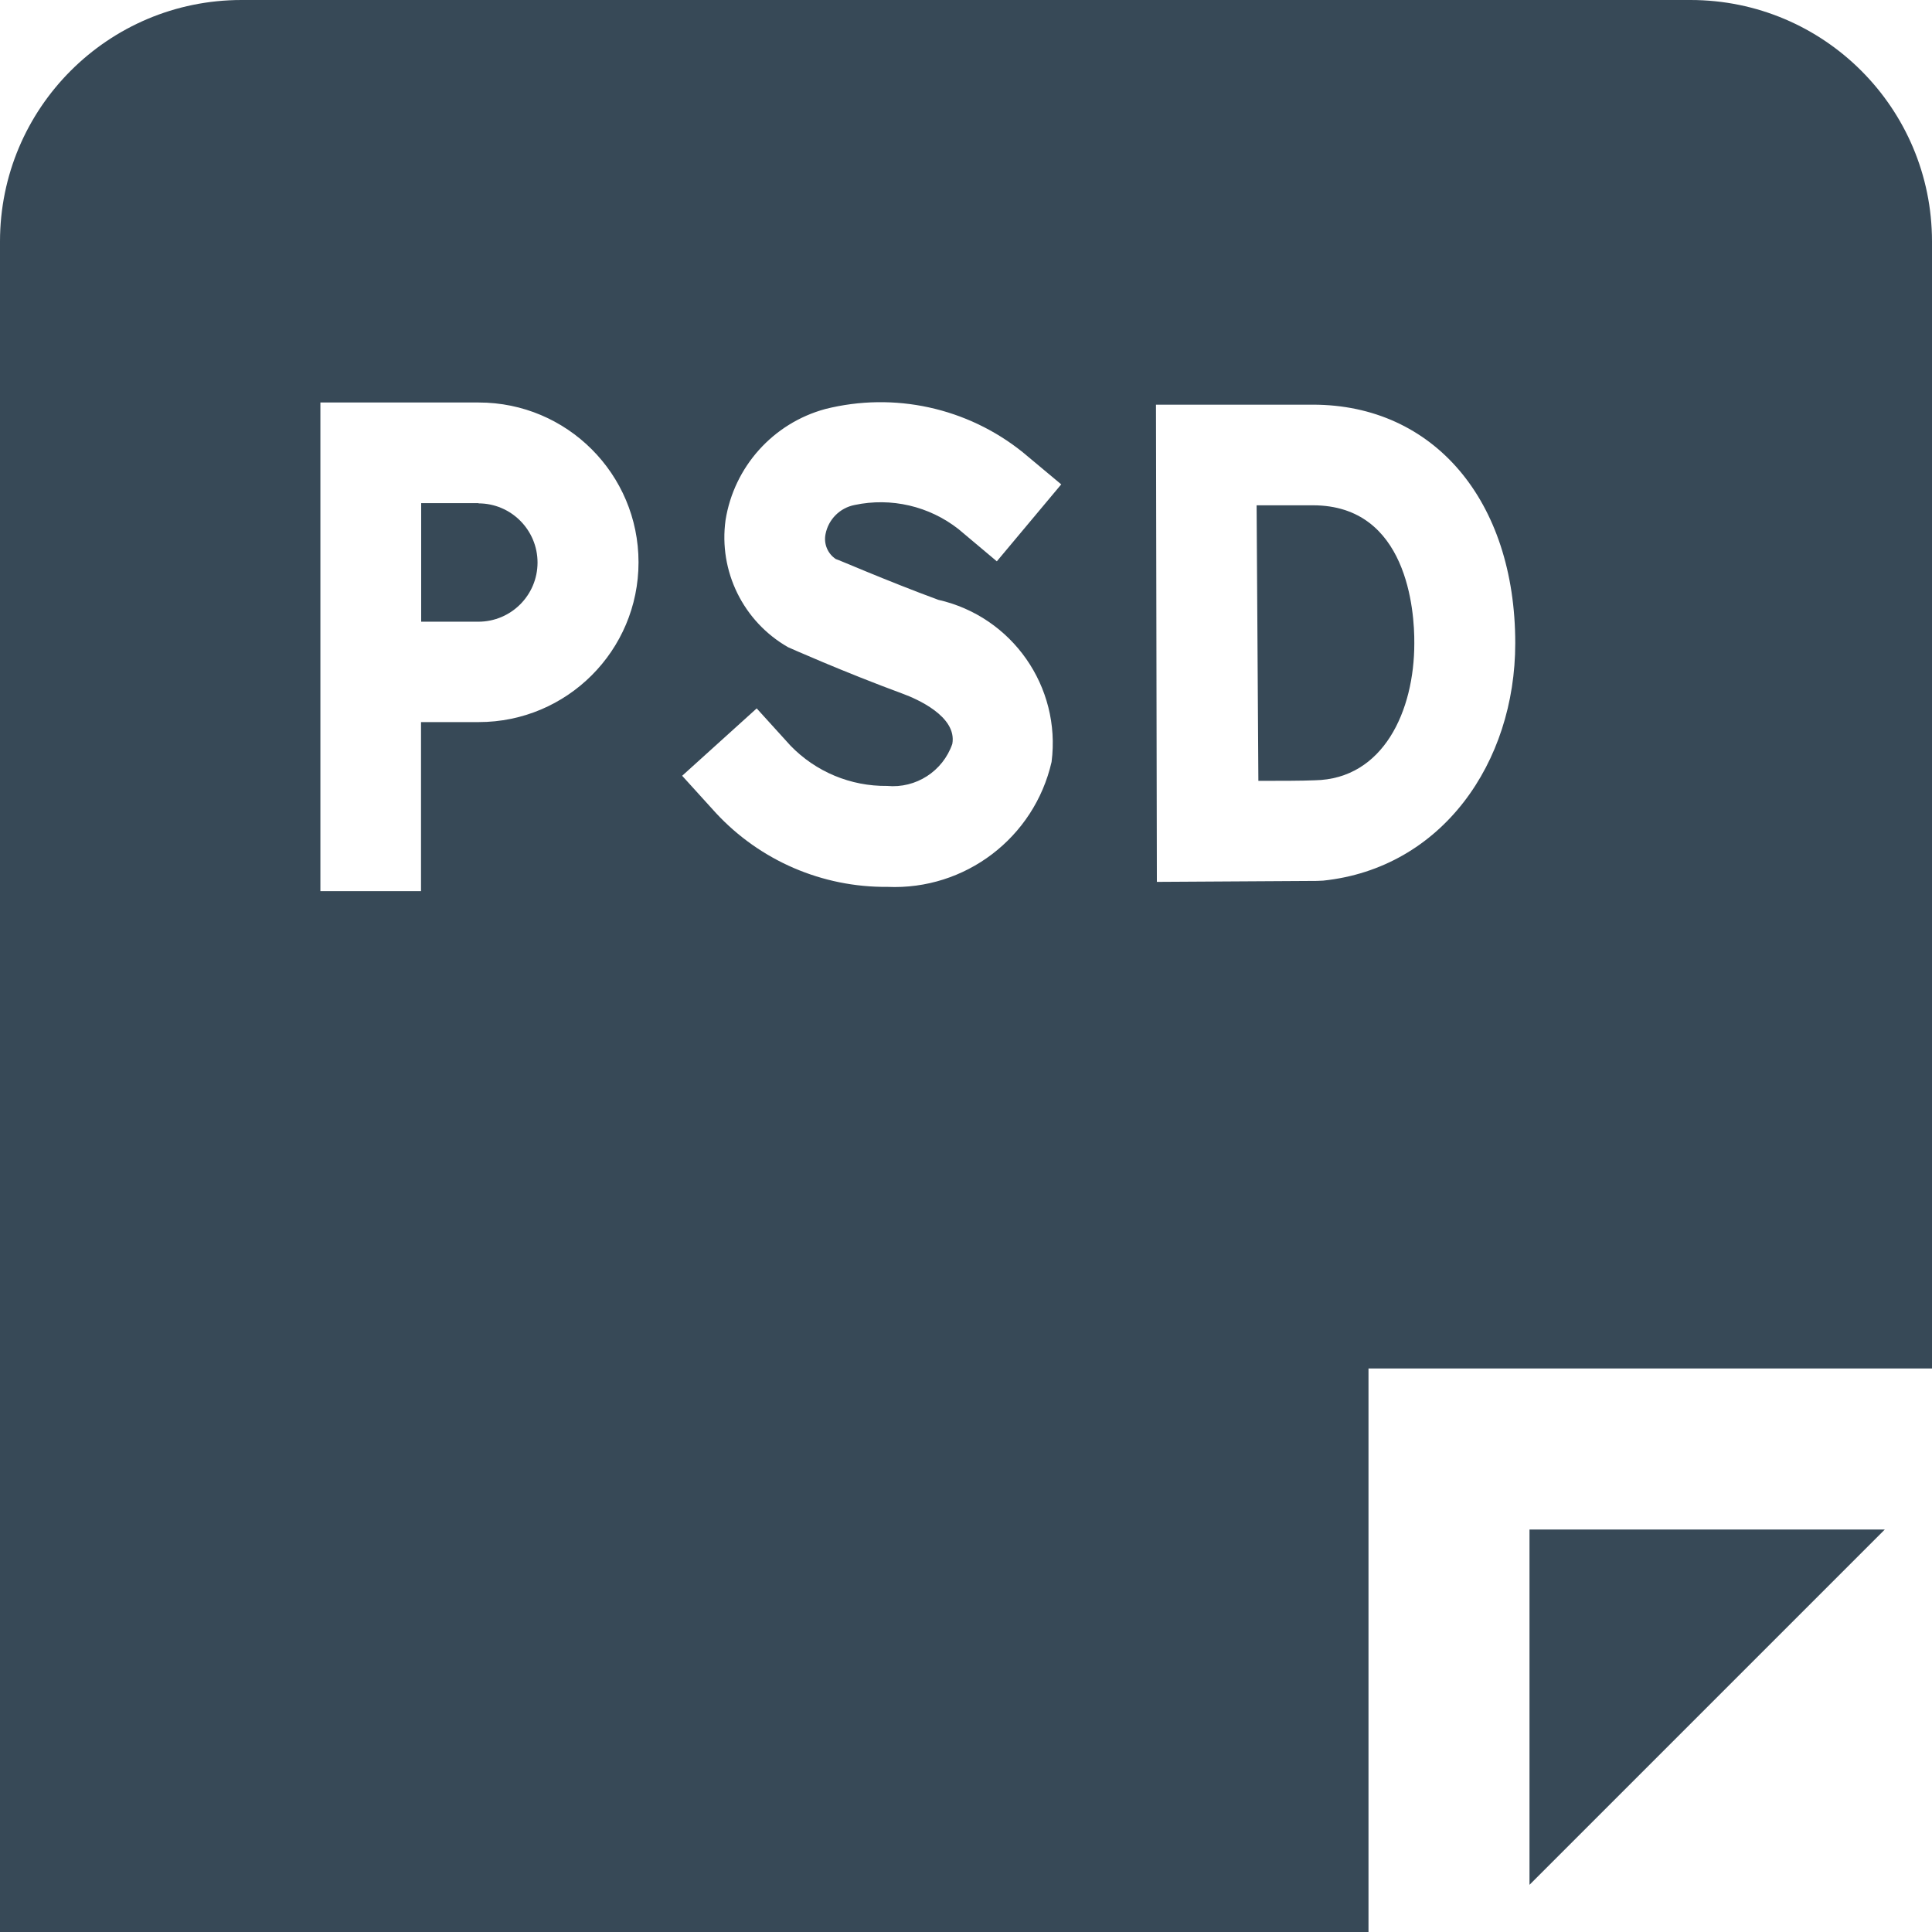 <svg width="48" height="48" viewBox="0 0 48 48" fill="none" xmlns="http://www.w3.org/2000/svg" xmlns:xlink="http://www.w3.org/1999/xlink">
<path d="M38,46.828L46.828,38L38,38L38,46.828Z" fill="#374957"/>
<path d="M32.62,12.554L31.22,12.554L31.264,19.4C31.788,19.4 32.344,19.4 32.664,19.386C34.374,19.356 35.138,17.654 35.138,15.986C35.146,15.176 34.964,12.554 32.62,12.554Z" fill="#374957"/>
<path d="M42,0L6,0C2.686,0 0,2.686 0,6L0,48L34,48L34,34L48,34L48,6C48,2.686 45.314,0 42,0ZM11.894,17.94L10.46,17.94L10.46,22.14L7.96,22.14L7.96,10L11.894,10C14.087,10 15.864,11.777 15.864,13.97C15.864,16.163 14.087,17.94 11.894,17.94ZM20.766,13.89C20.796,13.89 21.994,14.416 23.31,14.902C25.147,15.318 26.366,17.062 26.126,18.93C25.695,20.815 23.977,22.121 22.046,22.034C20.432,22.049 18.886,21.383 17.788,20.2L16.948,19.274L18.8,17.6L19.64,18.526C20.268,19.175 21.136,19.537 22.04,19.526C22.756,19.593 23.425,19.162 23.66,18.482C23.784,17.794 22.758,17.358 22.44,17.24C20.936,16.686 19.58,16.08 19.58,16.08C18.466,15.443 17.851,14.193 18.026,12.922C18.238,11.595 19.207,10.515 20.504,10.162C22.216,9.732 24.031,10.129 25.408,11.234L26.366,12.034L24.766,13.946L23.814,13.146C23.085,12.574 22.14,12.354 21.234,12.546C20.867,12.617 20.581,12.904 20.51,13.27C20.461,13.51 20.562,13.755 20.766,13.89ZM28.742,21.91L28.72,10.07L28.72,10.054L32.62,10.054C35.62,10.054 37.646,12.436 37.646,15.98C37.646,18.955 35.819,21.569 32.875,21.879C32.823,21.883 32.76,21.884 32.718,21.886L28.742,21.91Z" fill="#374957"/>
<path d="M11.894,12.5L10.464,12.5L10.464,15.446L11.884,15.446C12.696,15.446 13.354,14.789 13.355,13.977C13.355,13.165 12.697,12.506 11.886,12.506C11.885,12.506 11.884,12.506 11.884,12.506L11.894,12.5Z" fill="#374957"/>
</svg>
